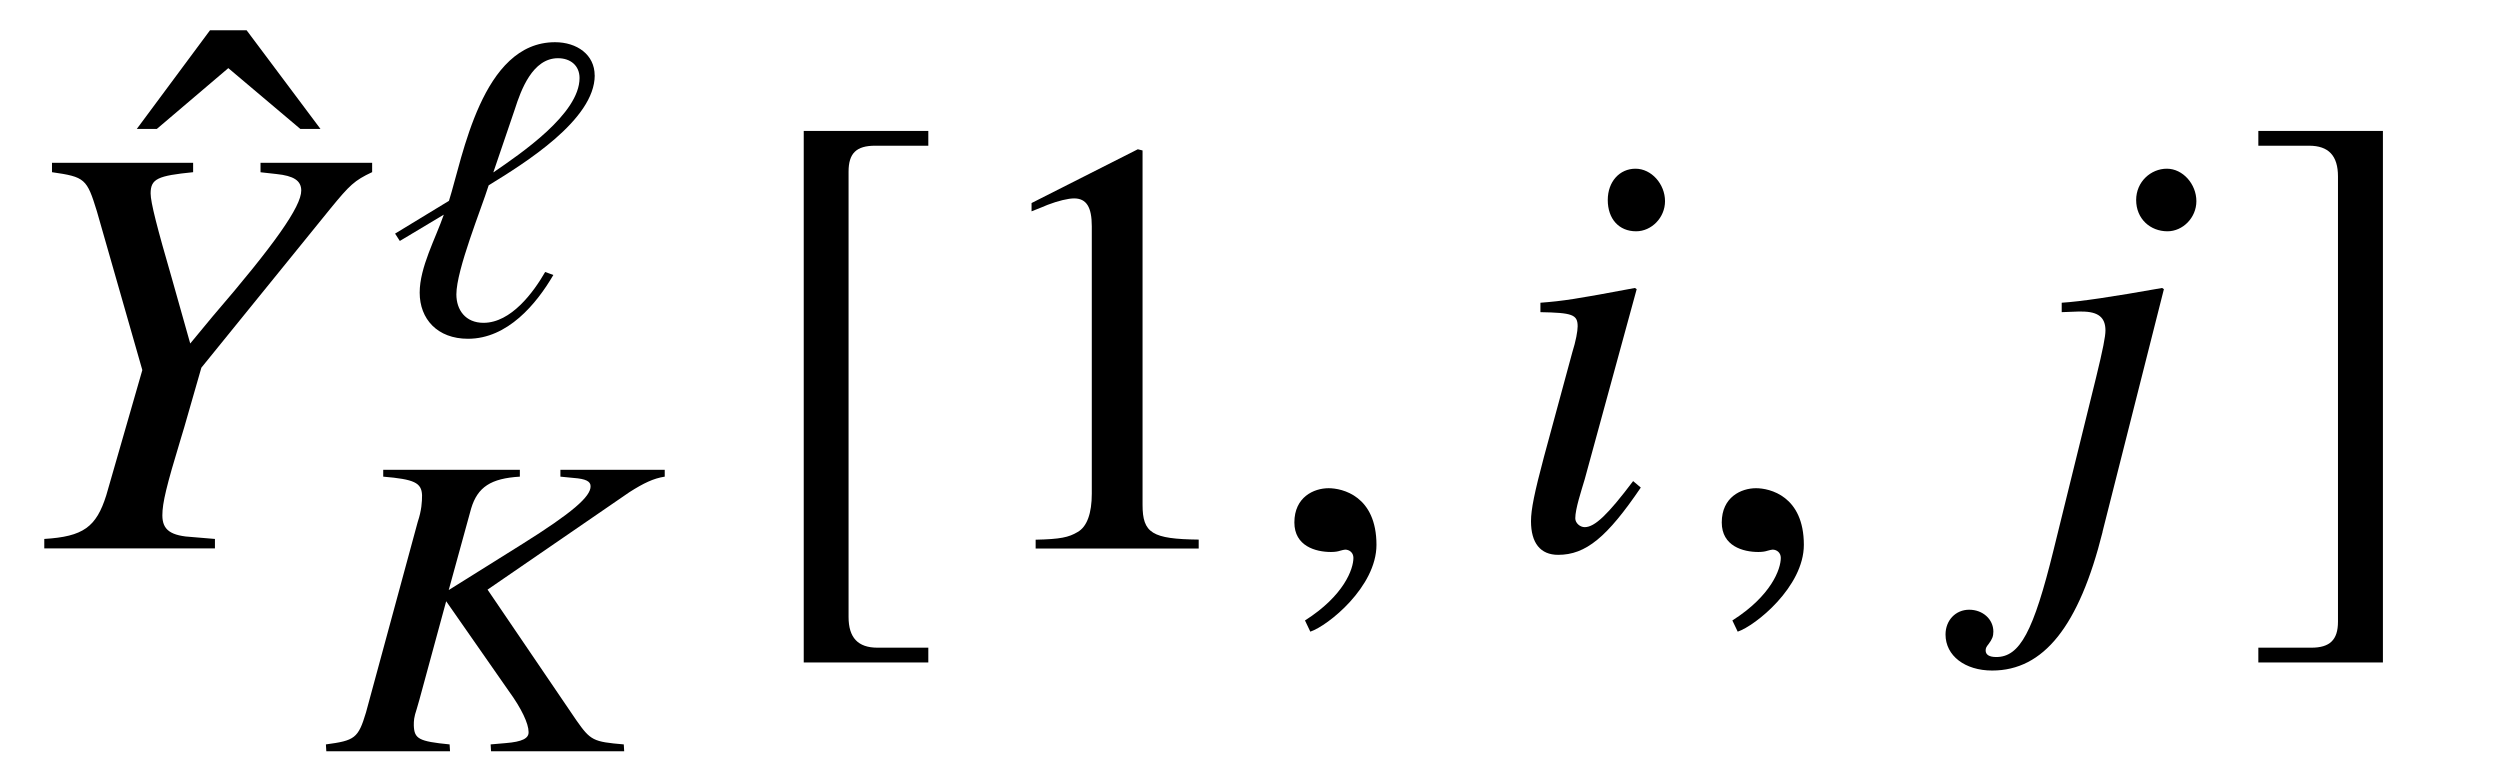 <?xml version='1.0' encoding='UTF-8'?>
<!-- This file was generated by dvisvgm 3.2.2 -->
<svg version='1.1' xmlns='http://www.w3.org/2000/svg' xmlns:xlink='http://www.w3.org/1999/xlink' width='42.175pt' height='13.175pt' viewBox='-.5 -9.252 42.175 13.175'>
<defs>
<use id='g7-187' xlink:href='#g5-187' transform='scale(1.818)'/>
<use id='g7-188' xlink:href='#g5-188' transform='scale(1.818)'/>
<path id='g5-187' d='m1.638 .921h-.471c-.181 0-.268-.093-.268-.285v-4.132c0-.17 .071-.241 .247-.241h.493v-.137h-1.156v4.932h1.156v-.137z'/>
<path id='g5-188' d='m.186 .921v.137h1.156v-4.932h-1.156v.137h.471c.181 0 .268 .093 .268 .285v4.132c0 .17-.077 .241-.247 .241h-.493z'/>
<path id='g9-18' d='m3.484-4.364c0-.349-.298-.56-.669-.56c-1.236 0-1.556 1.942-1.789 2.676l-.909 .553l.08 .124l.742-.444c-.138 .4-.407 .887-.407 1.316c0 .444 .298 .778 .815 .778c.669 0 1.156-.589 1.44-1.076l-.138-.051c-.196 .342-.575 .858-1.04 .858c-.305 0-.458-.218-.458-.48c0-.415 .422-1.447 .545-1.84c.604-.371 1.789-1.105 1.789-1.855zm-.255 .044c0 .604-.989 1.273-1.455 1.593l.364-1.069c.102-.32 .298-.858 .727-.858c.211 0 .364 .124 .364 .335z'/>
<path id='g9-32' d='m5.076 0l-.007-.116c-.516-.044-.56-.065-.8-.407l-1.498-2.204l2.393-1.644c.24-.153 .407-.233 .596-.262v-.116h-1.76v.116l.225 .022c.204 .015 .284 .058 .284 .138c.007 .175-.313 .451-1.149 .975l-1.244 .778l.378-1.375c.109-.364 .335-.509 .822-.538v-.116h-2.305v.116c.524 .044 .647 .102 .655 .313c0 .109-.007 .255-.073 .451l-.873 3.215c-.131 .436-.189 .473-.676 .538l.007 .116h2.087l-.007-.116c-.524-.051-.596-.095-.604-.32c0-.08 0-.131 .051-.284l.044-.153l.451-1.658l1.055 1.513c.218 .298 .335 .553 .335 .691c.007 .109-.109 .167-.385 .189l-.255 .022l.007 .116h2.247z'/>
<path id='g10-46' d='m6.306-6.346v-.159h-1.883v.159l.269 .03c.289 .03 .418 .11 .418 .279c0 .269-.448 .907-1.494 2.122l-.379 .458l-.309-1.096c-.249-.857-.359-1.285-.359-1.435c0-.249 .12-.299 .717-.359v-.159h-2.381v.159c.558 .08 .588 .11 .757 .658l.767 2.68l-.608 2.112c-.169 .538-.389 .697-1.046 .737v.159h2.879v-.159l-.359-.03c-.389-.02-.528-.12-.528-.369c0-.209 .07-.498 .309-1.285l.06-.199l.289-1.006l2.182-2.69c.319-.389 .399-.468 .697-.608z'/>
<path id='g10-56' d='m2.341-1.026l-.13-.11c-.428 .568-.648 .777-.817 .777c-.08 0-.159-.07-.159-.149c0-.159 .1-.458 .159-.658l.877-3.208l-.03-.02c-1.006 .189-1.205 .219-1.594 .249v.159c.538 .01 .628 .04 .628 .239c0 .08-.03 .249-.09 .438l-.478 1.763c-.159 .598-.219 .887-.219 1.086c0 .369 .159 .568 .458 .568c.468 0 .827-.299 1.395-1.136zm.408-4.832c0-.289-.229-.548-.498-.548s-.468 .219-.468 .528c0 .319 .189 .528 .478 .528c.259 0 .488-.229 .488-.508z'/>
<path id='g10-57' d='m1.415-.279l1.036-4.095l-.03-.02c-.837 .149-1.375 .229-1.694 .249v.159l.269-.01h.07c.279 0 .399 .1 .399 .319c0 .1-.04 .309-.159 .797l-.717 2.909c-.339 1.375-.568 1.803-.966 1.803c-.12 0-.179-.04-.179-.11c0-.04 .01-.06 .05-.11c.06-.08 .08-.13 .08-.209c0-.209-.179-.369-.408-.369s-.399 .179-.399 .418c0 .359 .329 .608 .787 .608c.867 0 1.465-.747 1.863-2.341zm1.584-5.579c0-.289-.229-.548-.498-.548s-.518 .219-.518 .528c0 .319 .239 .528 .528 .528c.259 0 .488-.229 .488-.508z'/>
<path id='g10-150' d='m1.943-.06c0-.827-.578-.956-.807-.956c-.249 0-.578 .149-.578 .578c0 .399 .359 .498 .618 .498c.07 0 .12-.01 .149-.02c.04-.01 .07-.02 .09-.02c.07 0 .139 .05 .139 .139c0 .189-.159 .638-.817 1.056l.09 .189c.299-.1 1.116-.757 1.116-1.465z'/>
<use id='g14-49' xlink:href='#g11-49' transform='scale(1.818)'/>
<use id='g14-94' xlink:href='#g11-94' transform='scale(1.818)'/>
<path id='g11-49' d='m2.159 0v-.082c-.433-.005-.521-.06-.521-.323v-3.288l-.044-.011l-.986 .499v.077c.066-.027 .126-.049 .148-.06c.099-.038 .192-.06 .247-.06c.115 0 .164 .082 .164 .258v2.482c0 .181-.044 .307-.132 .356c-.082 .049-.159 .066-.389 .071v.082h1.512z'/>
<path id='g11-94' d='m1.764-2.778l-.685-.915h-.34l-.679 .915h.186l.663-.564l.668 .564h.186z'/>
</defs>
<g id='page130'>
<use x='1.699' y='-2.027' xlink:href='#g14-94'/>
<use x='-.528' y='0' xlink:href='#g10-46'/>
<use x='6.048' y='-3.616' xlink:href='#g9-18'/>
<use x='4.954' y='3.422' xlink:href='#g9-32'/>
<use x='12.181' y='0' xlink:href='#g7-187'/>
<use x='15.797' y='0' xlink:href='#g14-49'/>
<use x='20.778' y='0' xlink:href='#g10-150'/>
<use x='24.84' y='0' xlink:href='#g10-56'/>
<use x='27.988' y='0' xlink:href='#g10-150'/>
<use x='33.554' y='0' xlink:href='#g10-57'/>
<use x='37.26' y='0' xlink:href='#g7-188'/>
</g>
</svg>